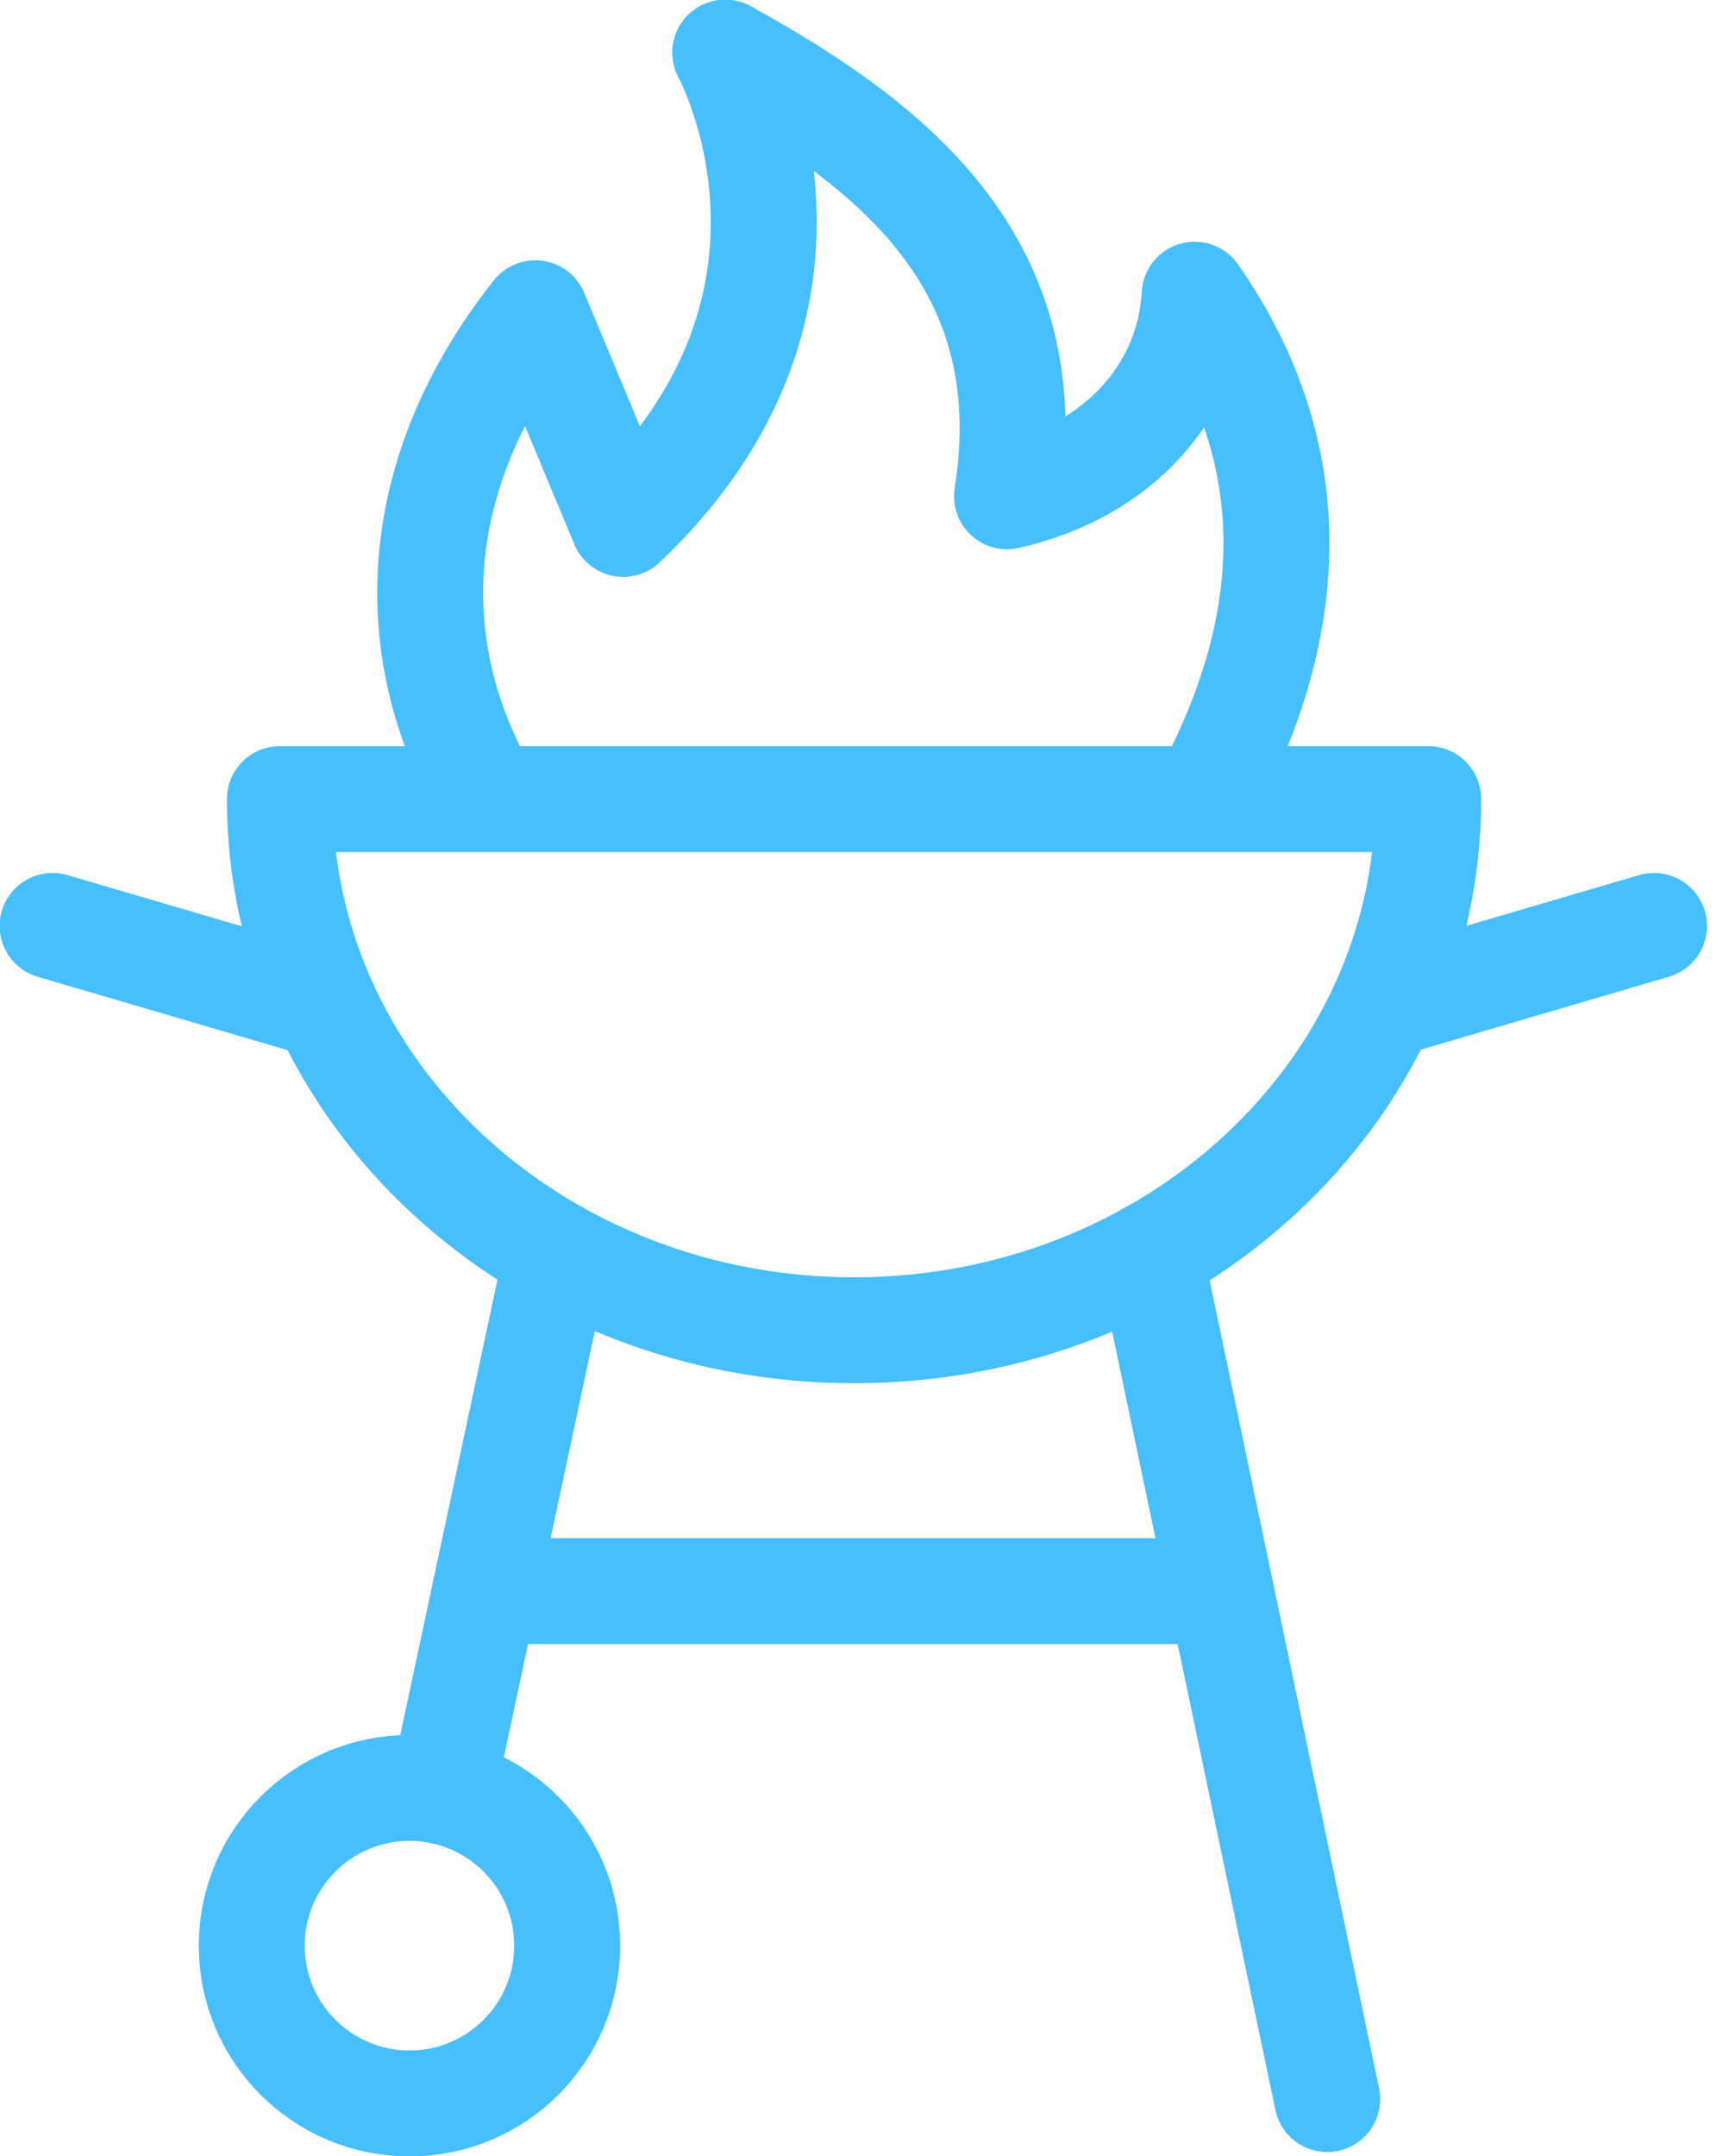 <svg width="33" height="41" viewBox="0 0 33 41" fill="none" xmlns="http://www.w3.org/2000/svg">
<path d="M22.903 15.196C24.66 11.972 24.872 8.693 22.722 5.605C22.624 7.401 21.327 8.944 19.154 9.438C19.842 5.066 17.07 2.81 13.793 1C13.793 1 16.374 5.682 11.854 9.963L10.182 5.957C7.798 8.966 7.603 12.348 9.291 15.196" stroke="#48BFFD" stroke-width="2.015" stroke-miterlimit="10" stroke-linejoin="round"/>
<path d="M26.31 19.12L31.459 17.608" stroke="#48BFFD" stroke-width="2.015" stroke-miterlimit="10" stroke-linecap="round" stroke-linejoin="round"/>
<path d="M1 17.608L6.183 19.13" stroke="#48BFFD" stroke-width="2.015" stroke-miterlimit="10" stroke-linecap="round" stroke-linejoin="round"/>
<path d="M10.597 23.842L8.415 34.064" stroke="#48BFFD" stroke-width="2.015" stroke-miterlimit="10" stroke-linecap="round" stroke-linejoin="round"/>
<path d="M7.788 40C9.445 40 10.788 38.657 10.788 37C10.788 35.343 9.445 34 7.788 34C6.131 34 4.788 35.343 4.788 37C4.788 38.657 6.131 40 7.788 40Z" stroke="#48BFFD" stroke-width="2.015" stroke-miterlimit="10" stroke-linecap="round" stroke-linejoin="round"/>
<path d="M21.874 23.852L25.244 39.917" stroke="#48BFFD" stroke-width="2.015" stroke-miterlimit="10" stroke-linecap="round" stroke-linejoin="round"/>
<path d="M5.323 15.196C5.323 20.774 10.213 25.297 16.244 25.297C22.276 25.297 27.165 20.774 27.165 15.196H5.323Z" stroke="#48BFFD" stroke-width="2.015" stroke-miterlimit="10" stroke-linecap="round" stroke-linejoin="round"/>
<path d="M23.217 30.257H9.227" stroke="#48BFFD" stroke-width="2.015" stroke-miterlimit="10" stroke-linecap="round" stroke-linejoin="round"/>
</svg>
